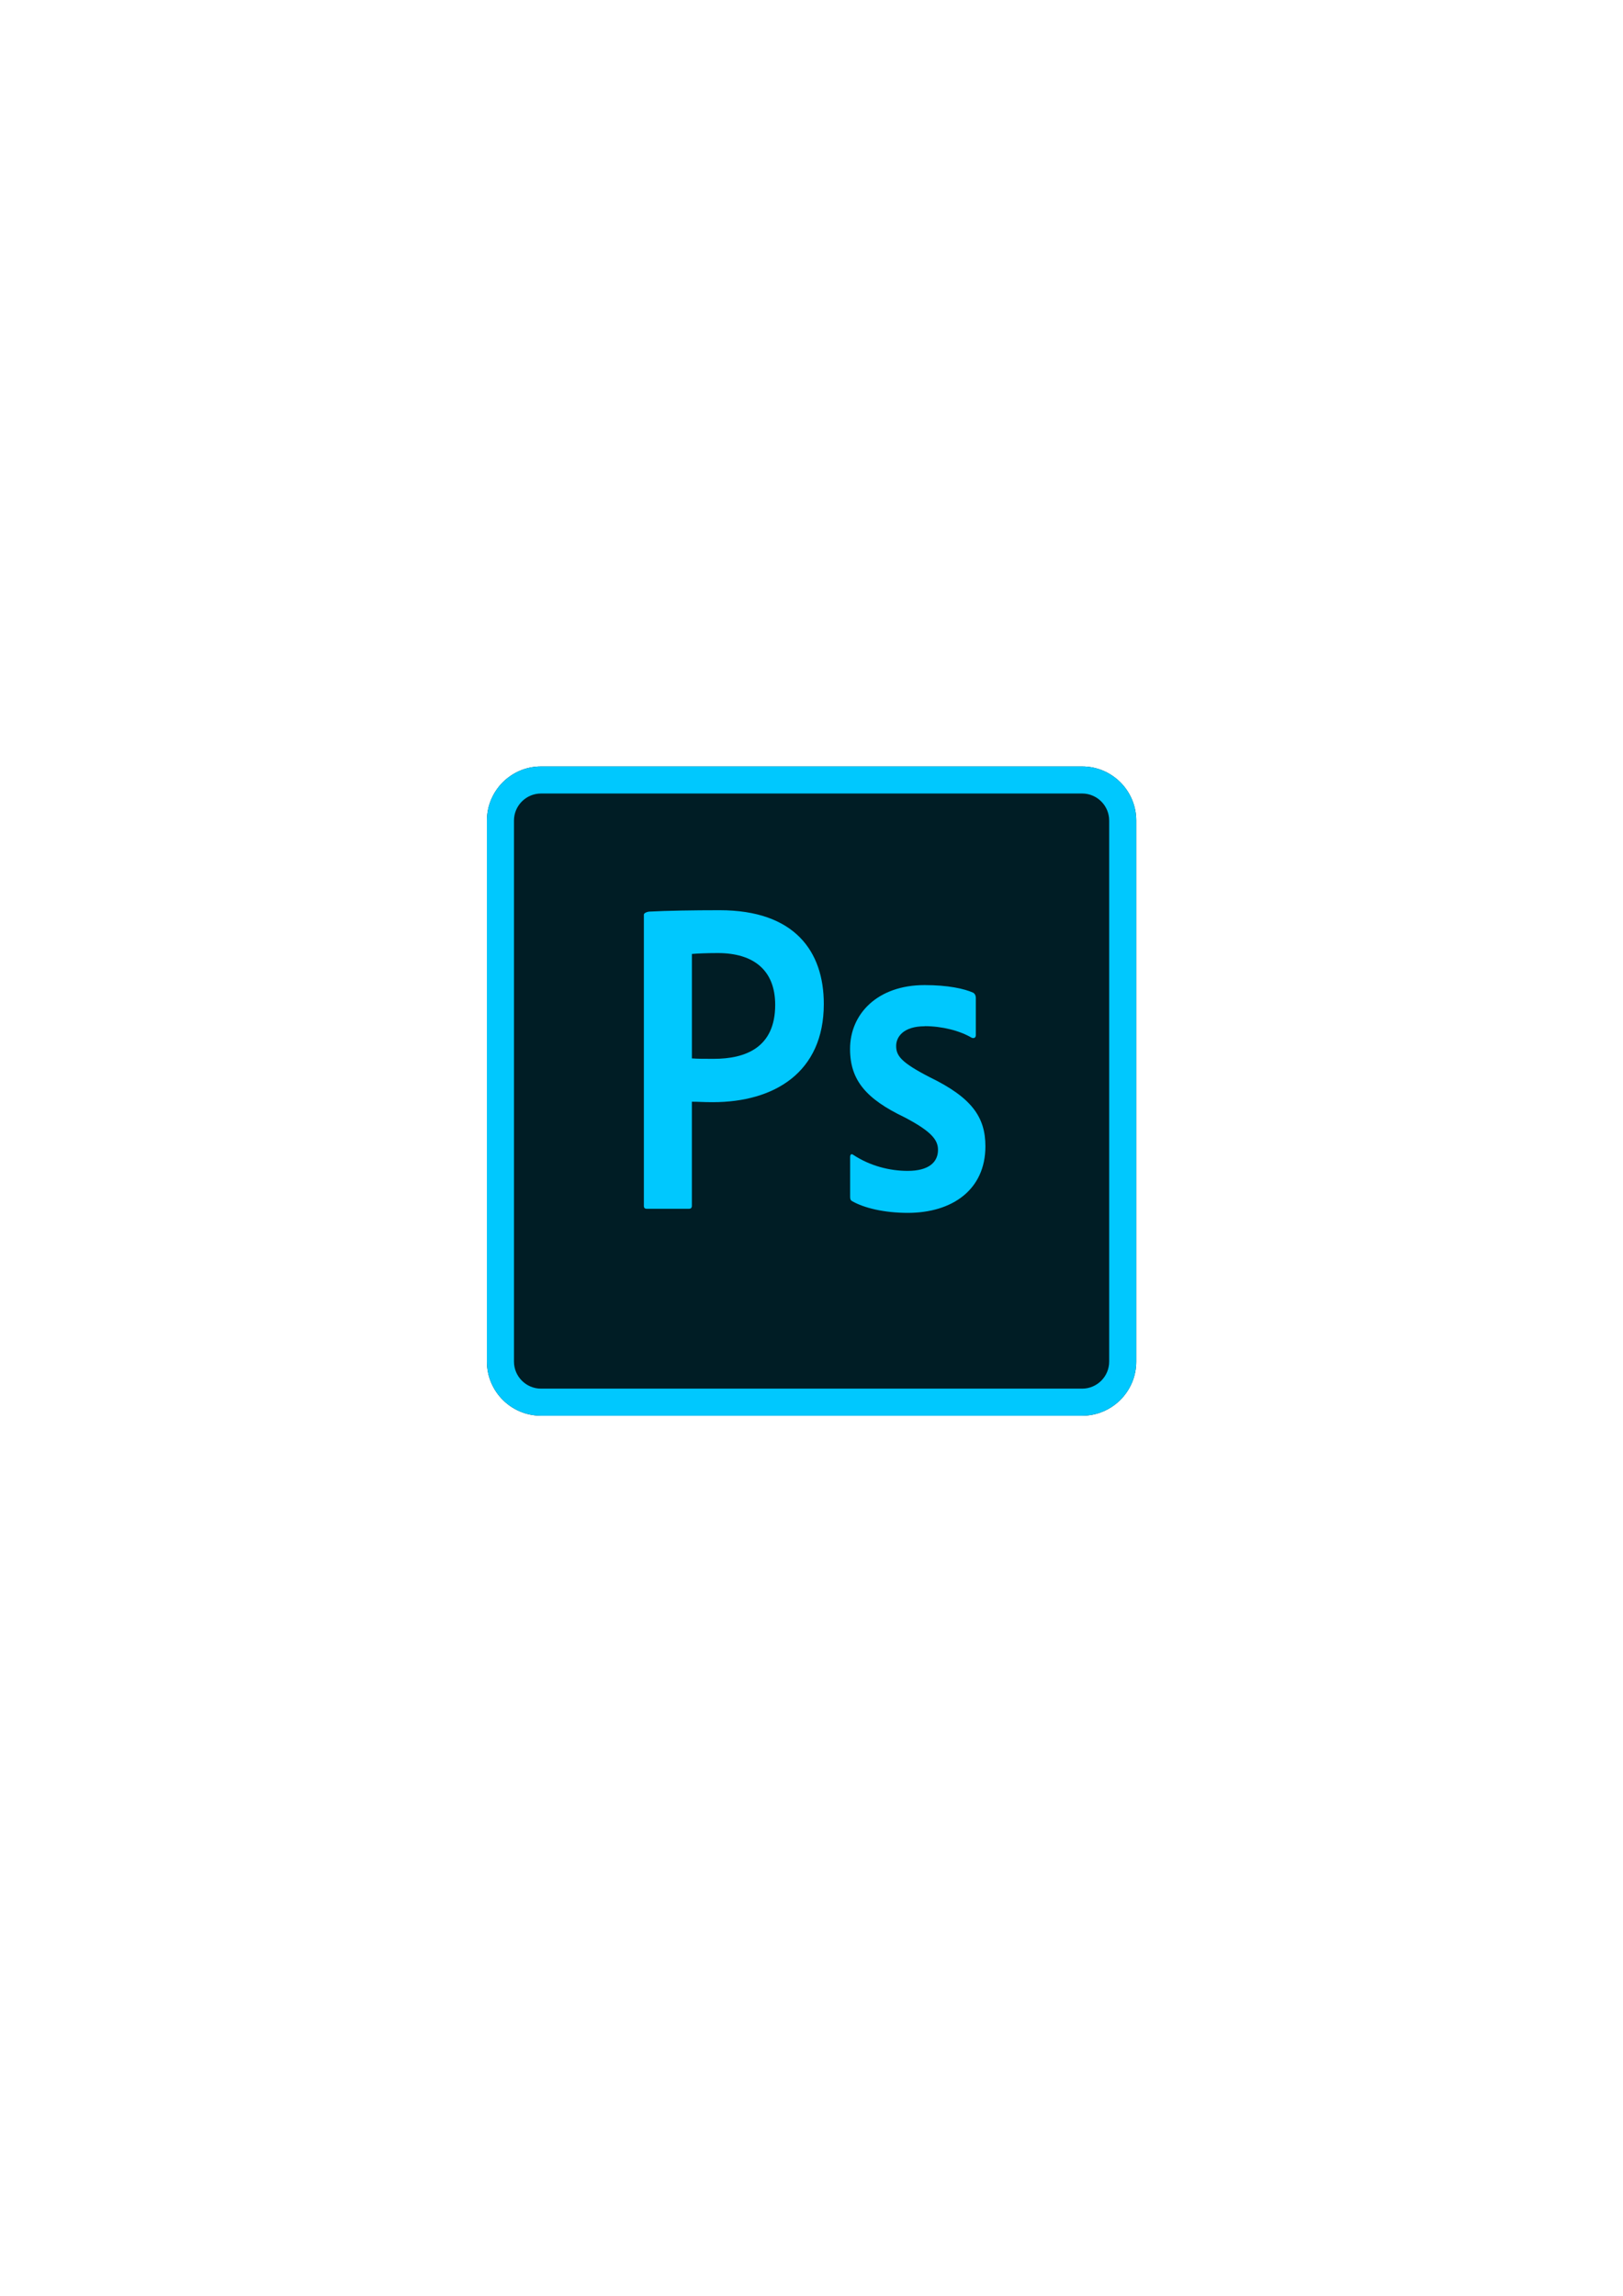 <?xml version="1.0" encoding="UTF-8"?>
<svg xmlns="http://www.w3.org/2000/svg" xmlns:xlink="http://www.w3.org/1999/xlink" width="1190.25pt" height="1683.75pt" viewBox="0 0 1190.25 1683.75" version="1.2">
<defs>
<clipPath id="clip1">
  <path d="M 357.09 562.145 L 833.238 562.145 L 833.238 1038.297 L 357.09 1038.297 Z M 357.09 562.145 "/>
</clipPath>
</defs>
<g id="surface1">
<g clip-path="url(#clip1)" clip-rule="nonzero">
<path style=" stroke:none;fill-rule:nonzero;fill:rgb(0%,11.369%,14.51%);fill-opacity:1;" d="M 357.09 601.828 L 357.09 998.648 C 357.09 1020.574 374.848 1038.332 396.773 1038.332 L 793.594 1038.332 C 815.516 1038.332 833.273 1020.574 833.273 998.648 L 833.273 601.828 C 833.273 579.902 815.516 562.145 793.594 562.145 L 396.773 562.145 C 374.848 562.145 357.09 579.902 357.09 601.828 Z M 357.09 601.828 "/>
<path style=" stroke:none;fill-rule:nonzero;fill:rgb(0%,78.429%,99.609%);fill-opacity:1;" d="M 793.594 581.988 C 804.523 581.988 813.434 590.895 813.434 601.828 L 813.434 998.648 C 813.434 1009.582 804.523 1018.488 793.594 1018.488 L 396.773 1018.488 C 385.84 1018.488 376.93 1009.582 376.93 998.648 L 376.93 601.828 C 376.93 590.895 385.84 581.988 396.773 581.988 Z M 793.594 562.145 L 396.773 562.145 C 374.867 562.145 357.09 579.902 357.09 601.828 L 357.09 998.648 C 357.09 1020.574 374.867 1038.332 396.773 1038.332 L 793.594 1038.332 C 815.496 1038.332 833.273 1020.574 833.273 998.648 L 833.273 601.828 C 833.273 579.902 815.496 562.145 793.594 562.145 Z M 793.594 562.145 "/>
</g>
<path style=" stroke:none;fill-rule:nonzero;fill:rgb(0%,78.429%,99.609%);fill-opacity:1;" d="M 665.719 889.562 C 648.336 889.562 633.574 885.93 625.043 881.031 C 623.754 880.375 623.457 879.402 623.457 877.758 L 623.457 848.648 C 623.457 846.664 624.41 846.012 625.719 846.984 C 638.098 855.176 652.543 858.77 665.637 858.77 C 681.352 858.77 687.898 852.223 687.898 843.371 C 687.898 836.172 683.336 829.941 663.355 819.465 C 635.184 805.973 623.395 792.281 623.395 769.324 C 623.395 743.789 643.355 722.5 678.059 722.5 C 695.121 722.5 707.105 725.121 713.652 728.055 C 715.281 729.047 715.637 730.676 715.637 731.984 L 715.637 759.168 C 715.637 760.812 714.645 761.805 712.66 761.152 C 703.852 755.914 690.836 752.621 678.078 752.621 L 678.156 752.699 C 662.445 752.699 657.207 760.555 657.207 767.102 C 657.207 774.305 660.777 779.207 681.75 790.02 C 712.859 805.098 722.66 819.484 722.66 840.754 C 722.66 872.5 698.453 889.562 665.719 889.562 Z M 665.719 889.562 "/>
<path style=" stroke:none;fill-rule:nonzero;fill:rgb(0%,78.429%,99.609%);fill-opacity:1;" d="M 527.762 667.582 C 508.121 667.582 489.391 667.918 476.613 668.574 C 474.945 668.574 472.168 669.547 472.168 670.875 L 472.188 670.875 L 472.188 884.324 C 472.188 885.973 472.824 886.566 474.469 886.566 L 505.105 886.566 C 506.73 886.566 507.387 885.91 507.387 884.266 L 507.387 808.035 C 512.645 808.035 515.223 808.371 522.762 808.371 C 567.602 808.371 604.152 786.746 604.152 736.352 C 604.152 697.738 582.762 667.582 527.762 667.582 Z M 523.457 776.586 C 515.582 776.586 511.969 776.586 507.406 776.27 L 507.406 699.664 C 511.016 699.328 518.535 699.008 526.395 699.008 C 552.902 699.008 568.496 711.785 568.496 736.984 C 568.496 768.414 546.672 776.586 523.457 776.586 Z M 523.457 776.586 "/>
</g>
</svg>
